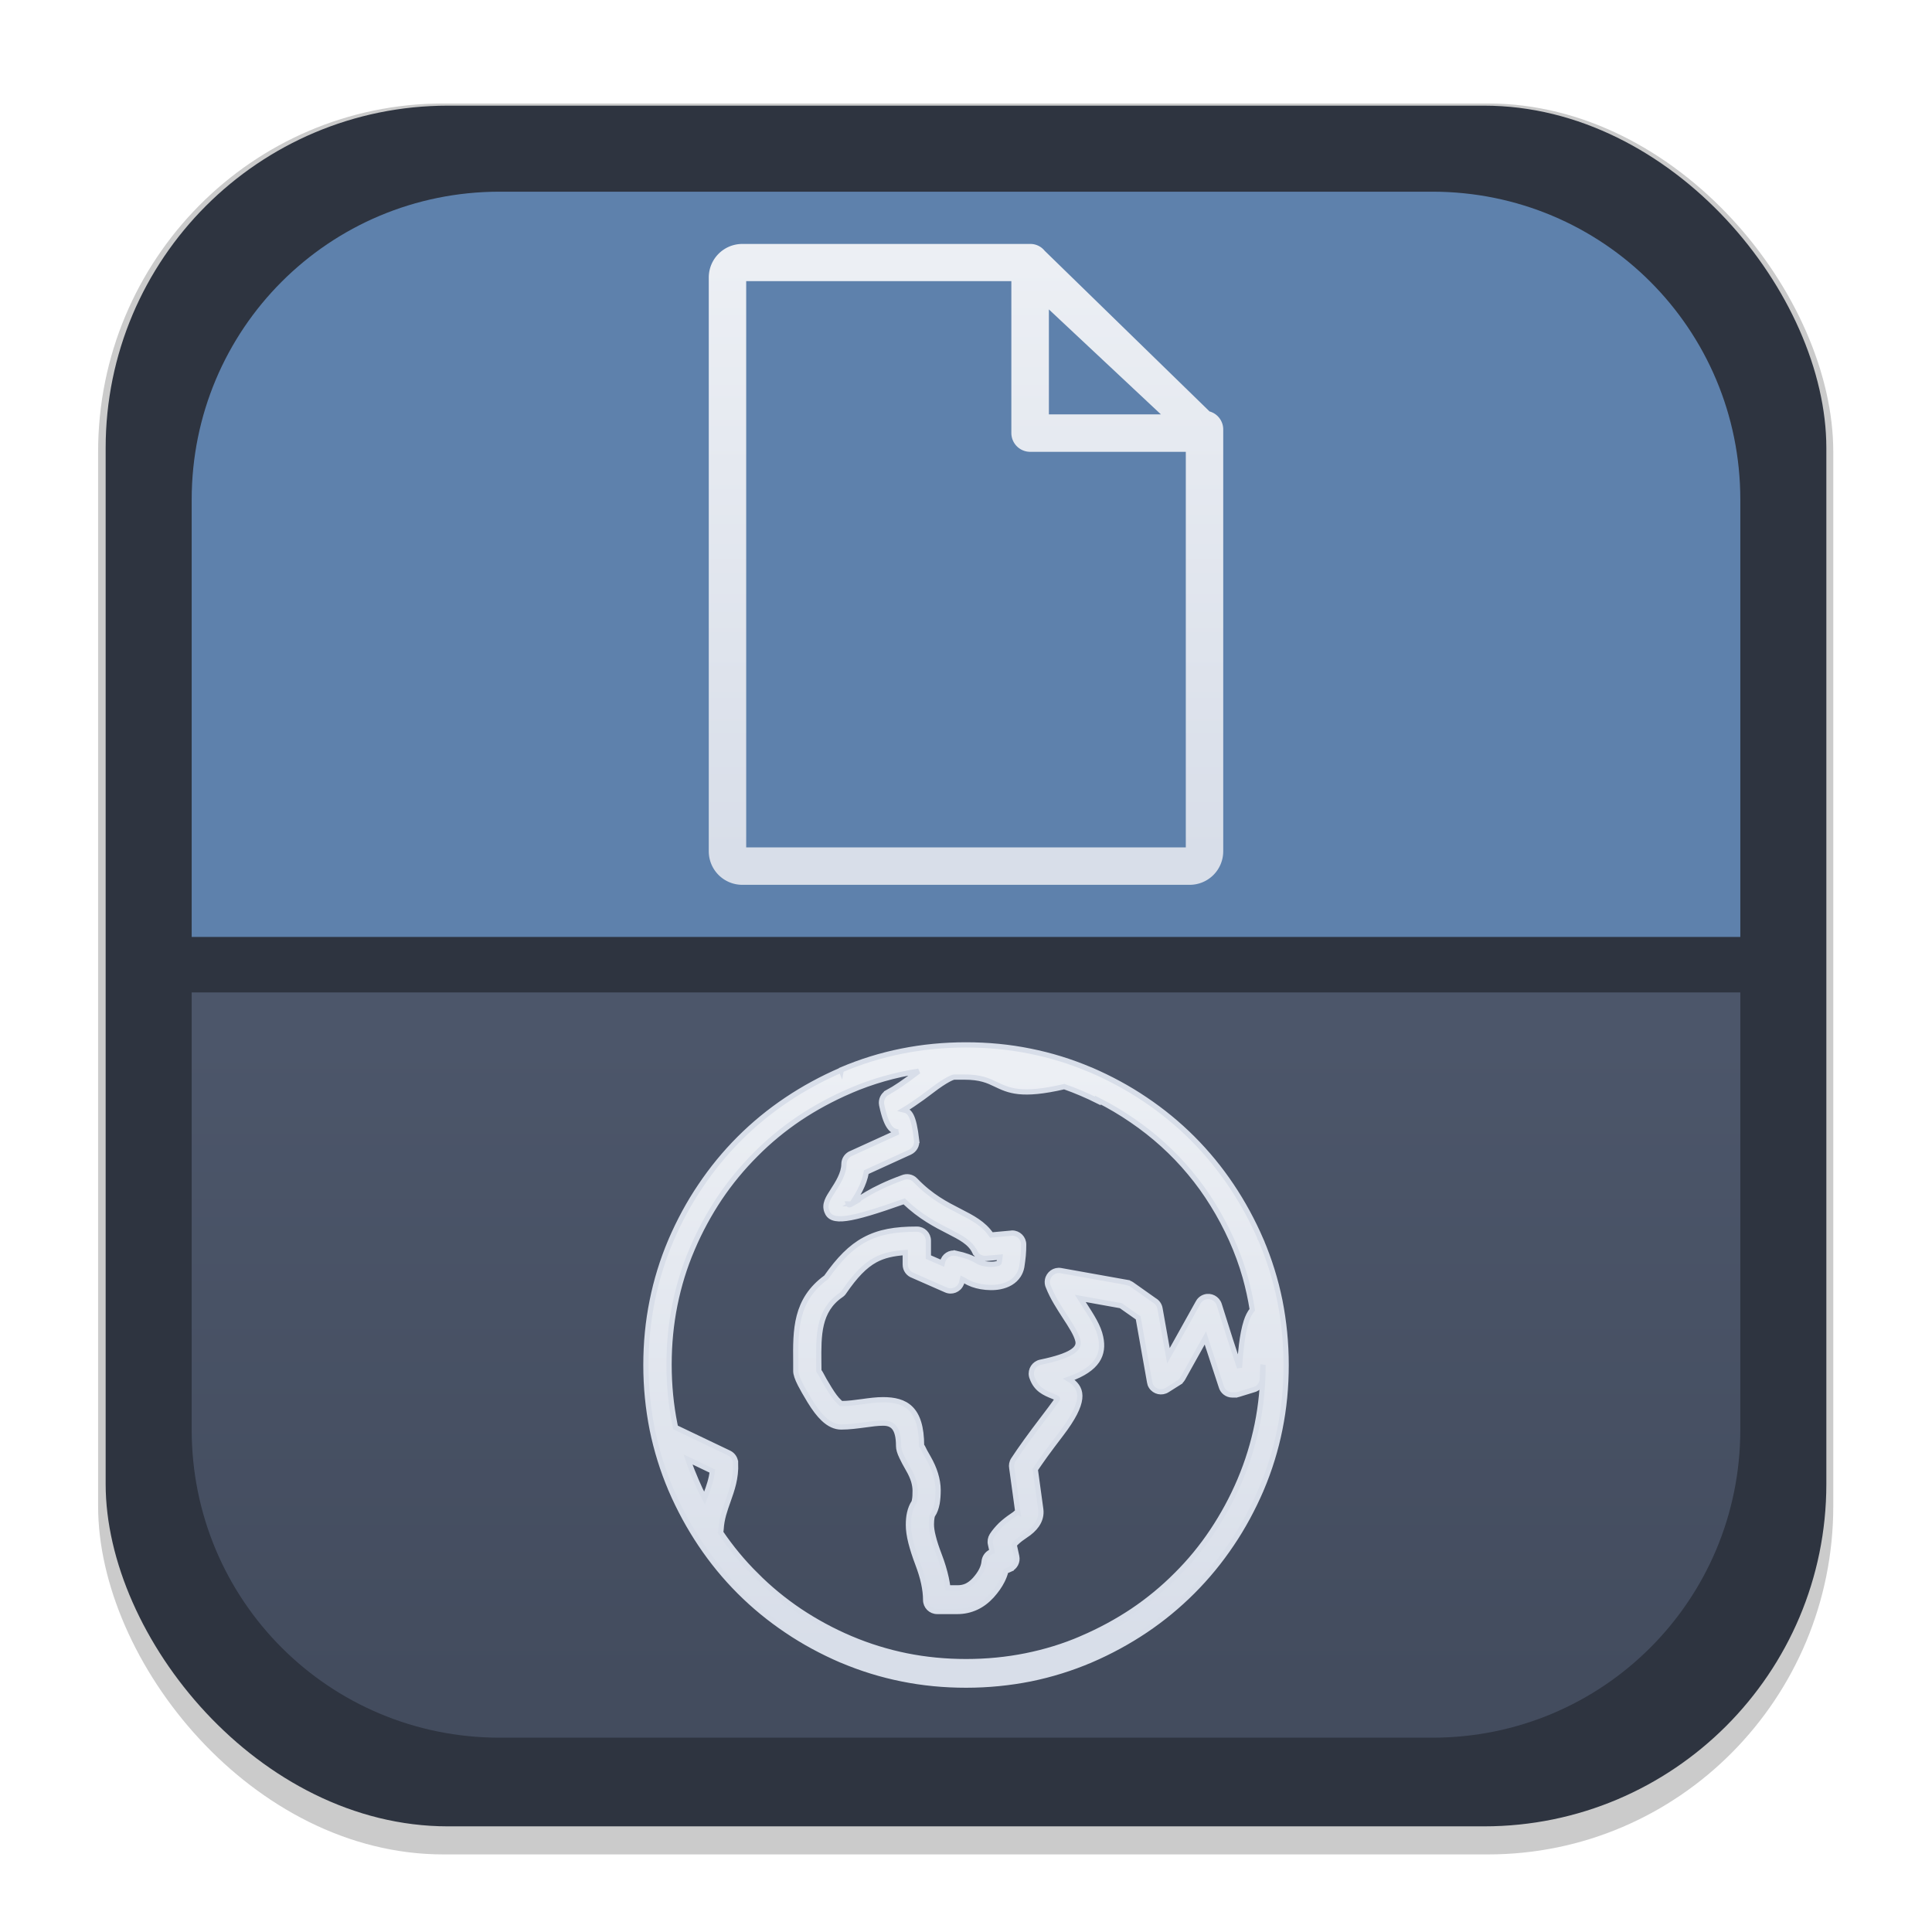 <svg width="64" height="64" version="1.1" viewBox="0 0 16.933 16.933" xmlns="http://www.w3.org/2000/svg">
 <defs>
  <filter id="filter1178" x="-.048" y="-.048" width="1.096" height="1.096" color-interpolation-filters="sRGB">
   <feGaussianBlur stdDeviation="0.307"/>
  </filter>
  <linearGradient id="linearGradient1455" x1="8.047" x2="8.047" y1="2.308" y2="7.485" gradientUnits="userSpaceOnUse">
   <stop stop-color="#eceff4" offset="0"/>
   <stop stop-color="#d8dee9" offset="1"/>
  </linearGradient>
  <linearGradient id="linearGradient1527" x1="8.412" x2="8.412" y1="9.358" y2="14.438" gradientUnits="userSpaceOnUse">
   <stop stop-color="#eceff4" offset="0"/>
   <stop stop-color="#d8dee9" offset="1"/>
  </linearGradient>
  <linearGradient id="linearGradient1663" x1="5.617" x2="5.617" y1="9.083" y2="14.788" gradientUnits="userSpaceOnUse">
   <stop stop-color="#4c566a" offset="0"/>
   <stop stop-color="#434c5e" offset="1"/>
  </linearGradient>
 </defs>
 <g stroke-linecap="round" stroke-linejoin="round">
  <rect transform="matrix(.991 0 0 1 .073 .002)" x=".794" y=".905" width="15.346" height="15.346" rx="3.053" ry="3.053" fill="#000000" filter="url(#filter1178)" opacity=".45" stroke-width="1.249" style="mix-blend-mode:normal"/>
  <rect x=".926" y=".926" width="15.081" height="15.081" rx="3" ry="3" fill="#2e3440" stroke-width="1.227"/>
  <rect x=".012" y=".006" width="16.924" height="16.927" fill="none" opacity=".15" stroke-width="1.052"/>
 </g>
 <path d="m4.38 1.68h8.173c1.496 0 2.7 1.204 2.7 2.7v3.832h-13.573v-3.832c0-1.496 1.204-2.7 2.7-2.7z" fill="#5e81ac" stroke-linecap="round" stroke-linejoin="round" stroke-width="1.105"/>
 <path d="m12.553 15.23h-8.173c-1.496 0-2.7-1.204-2.7-2.7v-3.832h13.573v3.832c0 1.496-1.204 2.7-2.7 2.7z" fill="url(#linearGradient1663)" stroke-linecap="round" stroke-linejoin="round" stroke-width="1.105"/>
 <path d="m10.721 3.764a0.164 0.164 0 0 0-0.12-0.158l-1.445-1.408a0.161 0.161 0 0 0-0.126-0.06h-2.524a0.294 0.294 0 0 0-0.294 0.294v5.029a0.294 0.294 0 0 0 0.294 0.294h3.922a0.294 0.294 0 0 0 0.293-0.294q0-1.849 0-3.698zm-1.528-1.052 0.982 0.92h-0.982zm-2.653 4.715v-4.963h2.324v1.331a0.165 0.165 0 0 0 0.165 0.165h1.364q0 1.734 0 3.467z" fill="url(#linearGradient1455)" stroke-width=".046"/>
 <path d="m11.069 11.966c-0.004 0.052-5e-3 0.095-5e-3 0.116 0 0.048-0.034 0.089-0.079 0.099l-0.133 0.041c-0.01 3e-3 -0.02 0.004-0.03 0.004v2.75e-4h-0.021c-0.047 0-0.087-0.032-0.098-0.076l-0.117-0.356-2.76e-4 -8.23e-4 -1.37e-4 4.5e-5 -0.021-0.067-0.198 0.355c-0.009 0.015-0.02 0.028-0.034 0.036l1.37e-4 1.9e-4 -0.103 0.065c-0.047 0.03-0.11 0.016-0.14-0.031-0.008-0.012-0.012-0.025-0.014-0.038l-0.1-0.563-0.152-0.107-0.356-0.064c0.012 0.019 0.025 0.038 0.037 0.057 0.063 0.098 0.123 0.189 0.142 0.283 0.032 0.151-0.025 0.278-0.277 0.368 0.007 0.004 0.014 0.009 0.022 0.015 0.098 0.075 0.122 0.186-0.092 0.466-0.054 0.071-0.101 0.133-0.14 0.187-0.031 0.043-0.059 0.084-0.086 0.123l0.048 0.35c0.006 0.047-0.005 0.093-0.035 0.137-0.023 0.033-0.056 0.064-0.101 0.093-0.029 0.019-0.055 0.039-0.075 0.058-0.008 0.008-0.016 0.015-0.022 0.023l0.022 0.1c0.011 0.048-0.015 0.096-0.058 0.114l4.61e-5 9.1e-5 -0.037 0.016c-0.007 0.029-0.018 0.057-0.032 0.085-0.022 0.044-0.053 0.088-0.091 0.13-0.041 0.045-0.087 0.08-0.137 0.103-0.052 0.024-0.107 0.036-0.164 0.036h-0.178c-0.056 0-0.101-0.045-0.101-0.101 0-0.046-0.006-0.094-0.017-0.146-0.011-0.053-0.029-0.11-0.052-0.171-0.026-0.069-0.046-0.131-0.06-0.186-0.015-0.059-0.022-0.111-0.022-0.154 0-0.039 0.003-0.074 0.01-0.104 0.008-0.037 0.021-0.068 0.038-0.094 0.002-0.003 0.004-0.01 0.006-0.023 0.004-0.02 0.005-0.046 0.005-0.081 0-0.026-0.005-0.054-0.013-0.083-0.01-0.032-0.025-0.066-0.046-0.102-0.026-0.045-0.045-0.081-0.058-0.109-0.019-0.039-0.028-0.071-0.028-0.095 0-0.166-0.057-0.202-0.136-0.202-0.047 0-0.101 0.007-0.156 0.015-0.069 0.009-0.141 0.019-0.211 0.019-0.053 0-0.106-0.024-0.157-0.073-0.038-0.036-0.077-0.087-0.118-0.154-0.037-0.061-0.065-0.11-0.084-0.147-0.026-0.051-0.039-0.09-0.039-0.116 0-0.067-4.52e-5 -0.073-9.05e-5 -0.078-0.003-0.281-0.005-0.547 0.266-0.743 0.113-0.16 0.214-0.264 0.336-0.33 0.127-0.069 0.268-0.093 0.459-0.093 0.056 0 0.101 0.045 0.101 0.101v0.144l0.122 0.053 0.002-0.008c0.012-0.055 0.065-0.09 0.12-0.078l4.141e-4 9.1e-5v-9.1e-5c0.038 0.008 0.072 0.018 0.103 0.029 0.033 0.012 0.062 0.026 0.087 0.042 0.013 0.008 0.036 0.016 0.064 0.021 0.031 0.005 0.064 0.006 0.092 9.06e-4 0.015-3e-3 0.026-0.006 0.029-0.01l4.53e-5 -2.77e-4c-4.53e-5 0-9.14e-5 0-4.53e-5 -9.1e-5l6.379e-4 -0.003c0.003-0.015 0.005-0.03 0.007-0.046l-0.12 0.011c-0.043 0.004-0.083-0.02-0.1-0.057l-1.902e-4 4.5e-5c-0.04-0.084-0.124-0.126-0.229-0.18-0.113-0.058-0.247-0.126-0.39-0.263-0.485 0.172-0.639 0.196-0.678 0.087-0.023-0.063 0.01-0.114 0.054-0.182 0.04-0.062 0.096-0.149 0.096-0.231 0-0.044 0.028-0.082 0.067-0.096l0.408-0.186h-9.14e-5c-0.044-0.008-0.098-0.017-0.144-0.237-0.009-0.045 0.013-0.089 0.052-0.11l-4.61e-5 -9.1e-5c0.032-0.017 0.069-0.04 0.112-0.069 0.043-0.029 0.095-0.067 0.156-0.114l0.004-0.003c-0.207 0.032-0.407 0.089-0.598 0.171l4.53e-5 1.37e-4c-0.16 0.069-0.308 0.149-0.446 0.241-0.138 0.093-0.266 0.198-0.383 0.316l-4.14e-4 4.14e-4c-0.118 0.118-0.223 0.245-0.316 0.383-0.092 0.138-0.173 0.286-0.241 0.446-7.252e-4 0.002-0.001 0.003-0.002 0.005-0.067 0.156-0.116 0.318-0.15 0.485-0.034 0.169-0.051 0.344-0.051 0.524s0.017 0.355 0.051 0.524c0.002 0.009 0.004 0.018 0.006 0.027l0.469 0.224c0.035 0.017 0.056 0.051 0.057 0.088h4.61e-5c0.005 0.134-0.031 0.233-0.067 0.335-0.027 0.076-0.055 0.153-0.06 0.244-4.486e-4 0.01-0.002 0.019-0.005 0.028 0.091 0.134 0.194 0.259 0.309 0.373l4.148e-4 4.15e-4v-4.6e-5c0.117 0.118 0.245 0.223 0.383 0.316 0.138 0.092 0.286 0.173 0.446 0.241 0.002 6.91e-4 0.003 0.001 0.005 0.002 0.156 0.066 0.318 0.116 0.485 0.15 0.169 0.034 0.344 0.051 0.524 0.051 0.18 0 0.355-0.017 0.524-0.051 0.169-0.034 0.333-0.084 0.49-0.152l-9.14e-5 -1.37e-4c0.16-0.069 0.308-0.149 0.446-0.241 0.138-0.093 0.266-0.198 0.383-0.316l4.14e-4 -3.62e-4c0.118-0.117 0.223-0.245 0.315-0.383 0.092-0.138 0.173-0.286 0.241-0.446 7.25e-4 -0.002 0.001-0.003 0.002-0.005 0.066-0.156 0.116-0.318 0.15-0.485 0.034-0.168 0.051-0.342 0.051-0.521zm-3.696-2.589c0.342-0.146 0.707-0.219 1.093-0.219 0.193 0 0.381 0.018 0.563 0.055 0.18 0.036 0.355 0.09 0.525 0.162 0.002 6.9e-4 0.004 0.001 0.006 0.002 0.169 0.073 0.329 0.159 0.478 0.26 0.149 0.1 0.287 0.213 0.414 0.34l4.14e-4 4.15e-4c0.127 0.127 0.24 0.265 0.34 0.414 0.1 0.149 0.187 0.309 0.26 0.478l-1.9e-4 4.6e-5 1.9e-4 3.11e-4c0.073 0.171 0.128 0.348 0.165 0.53 0.036 0.182 0.055 0.37 0.055 0.563 0 0.193-0.018 0.381-0.055 0.563-0.036 0.18-0.09 0.355-0.162 0.525-6.9e-4 0.002-0.001 0.004-0.002 0.005-0.073 0.169-0.159 0.329-0.26 0.478-0.1 0.149-0.213 0.287-0.34 0.414l-4.14e-4 4.14e-4c-0.127 0.127-0.265 0.241-0.414 0.341-0.149 0.1-0.309 0.187-0.478 0.26l-4.53e-5 -1.38e-4 -3.63e-4 1.38e-4c-0.171 0.073-0.348 0.128-0.53 0.165-0.182 0.036-0.37 0.055-0.563 0.055-0.193 0-0.381-0.018-0.563-0.055-0.18-0.036-0.355-0.09-0.525-0.162-0.002-6.9e-4 -0.004-0.001-0.006-0.002-0.169-0.073-0.329-0.159-0.478-0.26-0.149-0.1-0.287-0.213-0.414-0.34l-4.14e-4 -4.14e-4c-0.127-0.127-0.24-0.265-0.34-0.414-0.1-0.149-0.187-0.309-0.26-0.478l1.366e-4 -9.2e-5 -1.366e-4 -3.28e-4c-0.073-0.171-0.128-0.348-0.165-0.53-0.036-0.182-0.055-0.37-0.055-0.563 0-0.193 0.018-0.381 0.055-0.563 0.036-0.18 0.09-0.355 0.162-0.525 6.897e-4 -0.002 0.001-0.004 0.002-0.005 0.073-0.169 0.159-0.329 0.26-0.478 0.1-0.149 0.213-0.287 0.34-0.414l4.148e-4 -4.14e-4c0.127-0.127 0.265-0.24 0.414-0.34 0.149-0.1 0.309-0.187 0.478-0.26l4.61e-5 1.37e-4zm-1.27 3.603c0.022 0.051 0.046 0.102 0.072 0.151 0.005-0.013 0.009-0.026 0.014-0.038 0.024-0.065 0.047-0.129 0.054-0.2l-0.213-0.102c0.021 0.063 0.046 0.126 0.073 0.189l-1.375e-4 4.6e-5zm3.519-3.331c-0.094-0.047-0.192-0.089-0.294-0.125-0.377 0.087-0.485 0.035-0.606-0.023-0.061-0.029-0.127-0.061-0.271-0.061h-0.086c-0.009 0-0.027 0.007-0.055 0.022-0.037 0.02-0.084 0.051-0.14 0.094-0.06 0.046-0.115 0.086-0.166 0.12-0.029 0.02-0.056 0.037-0.081 0.052 0.048 0.011 0.085 0.041 0.111 0.267h-1.901e-4c0.005 0.042-0.018 0.084-0.058 0.103l-0.383 0.175c-0.019 0.111-0.079 0.205-0.124 0.274-9.054e-4 0.002-0.002 0.003-0.003 0.003 0.049-0.029 0.166-0.127 0.444-0.228 0.038-0.016 0.083-0.009 0.113 0.023 0.137 0.143 0.271 0.211 0.382 0.268 0.117 0.06 0.215 0.11 0.284 0.211l0.164-0.015c0.006-0.001 0.012-0.002 0.018-0.002 0.056 0 0.101 0.045 0.101 0.101 0 0.032-0.001 0.064-0.004 0.097-0.003 0.03-0.007 0.062-0.012 0.094-1.901e-4 0.001-3.63e-4 0.002-5.869e-4 0.004-0.005 0.028-0.015 0.052-0.029 0.074-0.036 0.056-0.095 0.087-0.16 0.1-0.053 0.011-0.113 0.009-0.167-9e-5 -0.053-0.009-0.103-0.027-0.138-0.05-0.007-0.005-0.016-0.009-0.026-0.014l-0.005 0.022h-9.13e-5c-0.001 0.006-0.003 0.013-0.006 0.019-0.022 0.051-0.082 0.075-0.133 0.052l-0.289-0.127c-0.04-0.014-0.068-0.051-0.068-0.096v-0.105c-0.107 0.007-0.19 0.026-0.262 0.065-0.094 0.051-0.176 0.138-0.273 0.278-0.007 0.012-0.017 0.022-0.029 0.03-0.198 0.136-0.196 0.354-0.194 0.586 4.486e-4 0.047 9.055e-4 0.065 9.055e-4 0.079 0 0.005 0.005 0.003 0.016 0.024 0.017 0.033 0.042 0.078 0.077 0.134 0.031 0.05 0.059 0.088 0.084 0.111 0.012 0.011 0.018 0.017 0.018 0.017 0.061 0 0.124-0.009 0.184-0.017 0.064-0.009 0.126-0.017 0.183-0.017 0.197 0 0.338 0.073 0.338 0.405 0 0.006 0.003-0.003 0.008 0.008 0.011 0.024 0.028 0.056 0.051 0.095 0.028 0.049 0.049 0.096 0.063 0.142 0.015 0.049 0.023 0.097 0.023 0.142 0 0.044-0.003 0.083-0.009 0.117-0.008 0.041-0.02 0.075-0.038 0.101-0.003 0.004-0.005 0.011-0.007 0.021-0.003 0.016-0.005 0.037-0.005 0.062 0 0.028 0.005 0.064 0.016 0.106 0.011 0.046 0.029 0.1 0.053 0.163 0.027 0.07 0.047 0.137 0.061 0.201 0.006 0.029 0.011 0.058 0.015 0.086h0.084c0.029 0 0.055-0.005 0.079-0.016 0.026-0.012 0.05-0.031 0.073-0.056 0.025-0.028 0.045-0.056 0.059-0.084 0.012-0.025 0.02-0.049 0.022-0.073 0.003-0.036 0.025-0.07 0.06-0.086l0.01-0.004-0.014-0.064c-0.006-0.025-0.001-0.053 0.013-0.076 0.021-0.033 0.047-0.063 0.077-0.093 0.03-0.028 0.064-0.055 0.103-0.081 0.023-0.015 0.038-0.028 0.045-0.039 4.61e-5 -4.5e-5 9.14e-5 0 1.367e-4 9.1e-5l5.869e-4 4.14e-4 -0.052-0.378c-0.005-0.025-5.005e-4 -0.052 0.015-0.075 0.029-0.045 0.067-0.099 0.112-0.162 0.044-0.061 0.092-0.125 0.143-0.192 0.112-0.147 0.134-0.179 0.13-0.182-0.007-0.005-0.024-0.012-0.041-0.019-0.069-0.028-0.145-0.059-0.181-0.162-0.002-0.005-0.004-0.01-0.005-0.016-0.011-0.055 0.024-0.108 0.078-0.12 0.275-0.057 0.343-0.118 0.329-0.186-0.012-0.057-0.061-0.133-0.114-0.214-0.052-0.081-0.108-0.166-0.145-0.26-0.009-0.018-0.012-0.04-0.008-0.061 0.01-0.055 0.062-0.092 0.117-0.082l0.581 0.104-4.61e-5 4.15e-4c0.014 0.003 0.028 0.008 0.041 0.017l0.198 0.14c0.025 0.014 0.044 0.04 0.049 0.07l0.074 0.415 0.257-0.461c0.012-0.025 0.033-0.045 0.061-0.054 0.053-0.017 0.11 0.013 0.127 0.066l0.092 0.291h-1.37e-4l0.086 0.262c0.003-0.056 9e-3 -0.128 0.018-0.201 0.009-0.074 0.023-0.148 0.041-0.204 0.013-0.041 0.031-0.077 0.053-0.103-0.015-0.096-0.036-0.191-0.062-0.285-0.032-0.113-0.072-0.222-0.12-0.329-0.049-0.108-0.103-0.21-0.164-0.308-0.061-0.099-0.128-0.192-0.201-0.279-0.073-0.088-0.152-0.17-0.237-0.247-0.084-0.076-0.174-0.147-0.271-0.213-0.096-0.066-0.196-0.125-0.299-0.177zm-0.7 3.609-5.005e-4 -0.004-5.868e-4 -4.14e-4c5.004e-4 9.88e-4 0.002 0.007 0.001 0.004zm-1.487-2.706c0.004 0.011 0.012 0.01 0.029 1.9e-4z" fill="url(#linearGradient1527)" stroke="#d8dee9" stroke-width=".046"/>
</svg>
